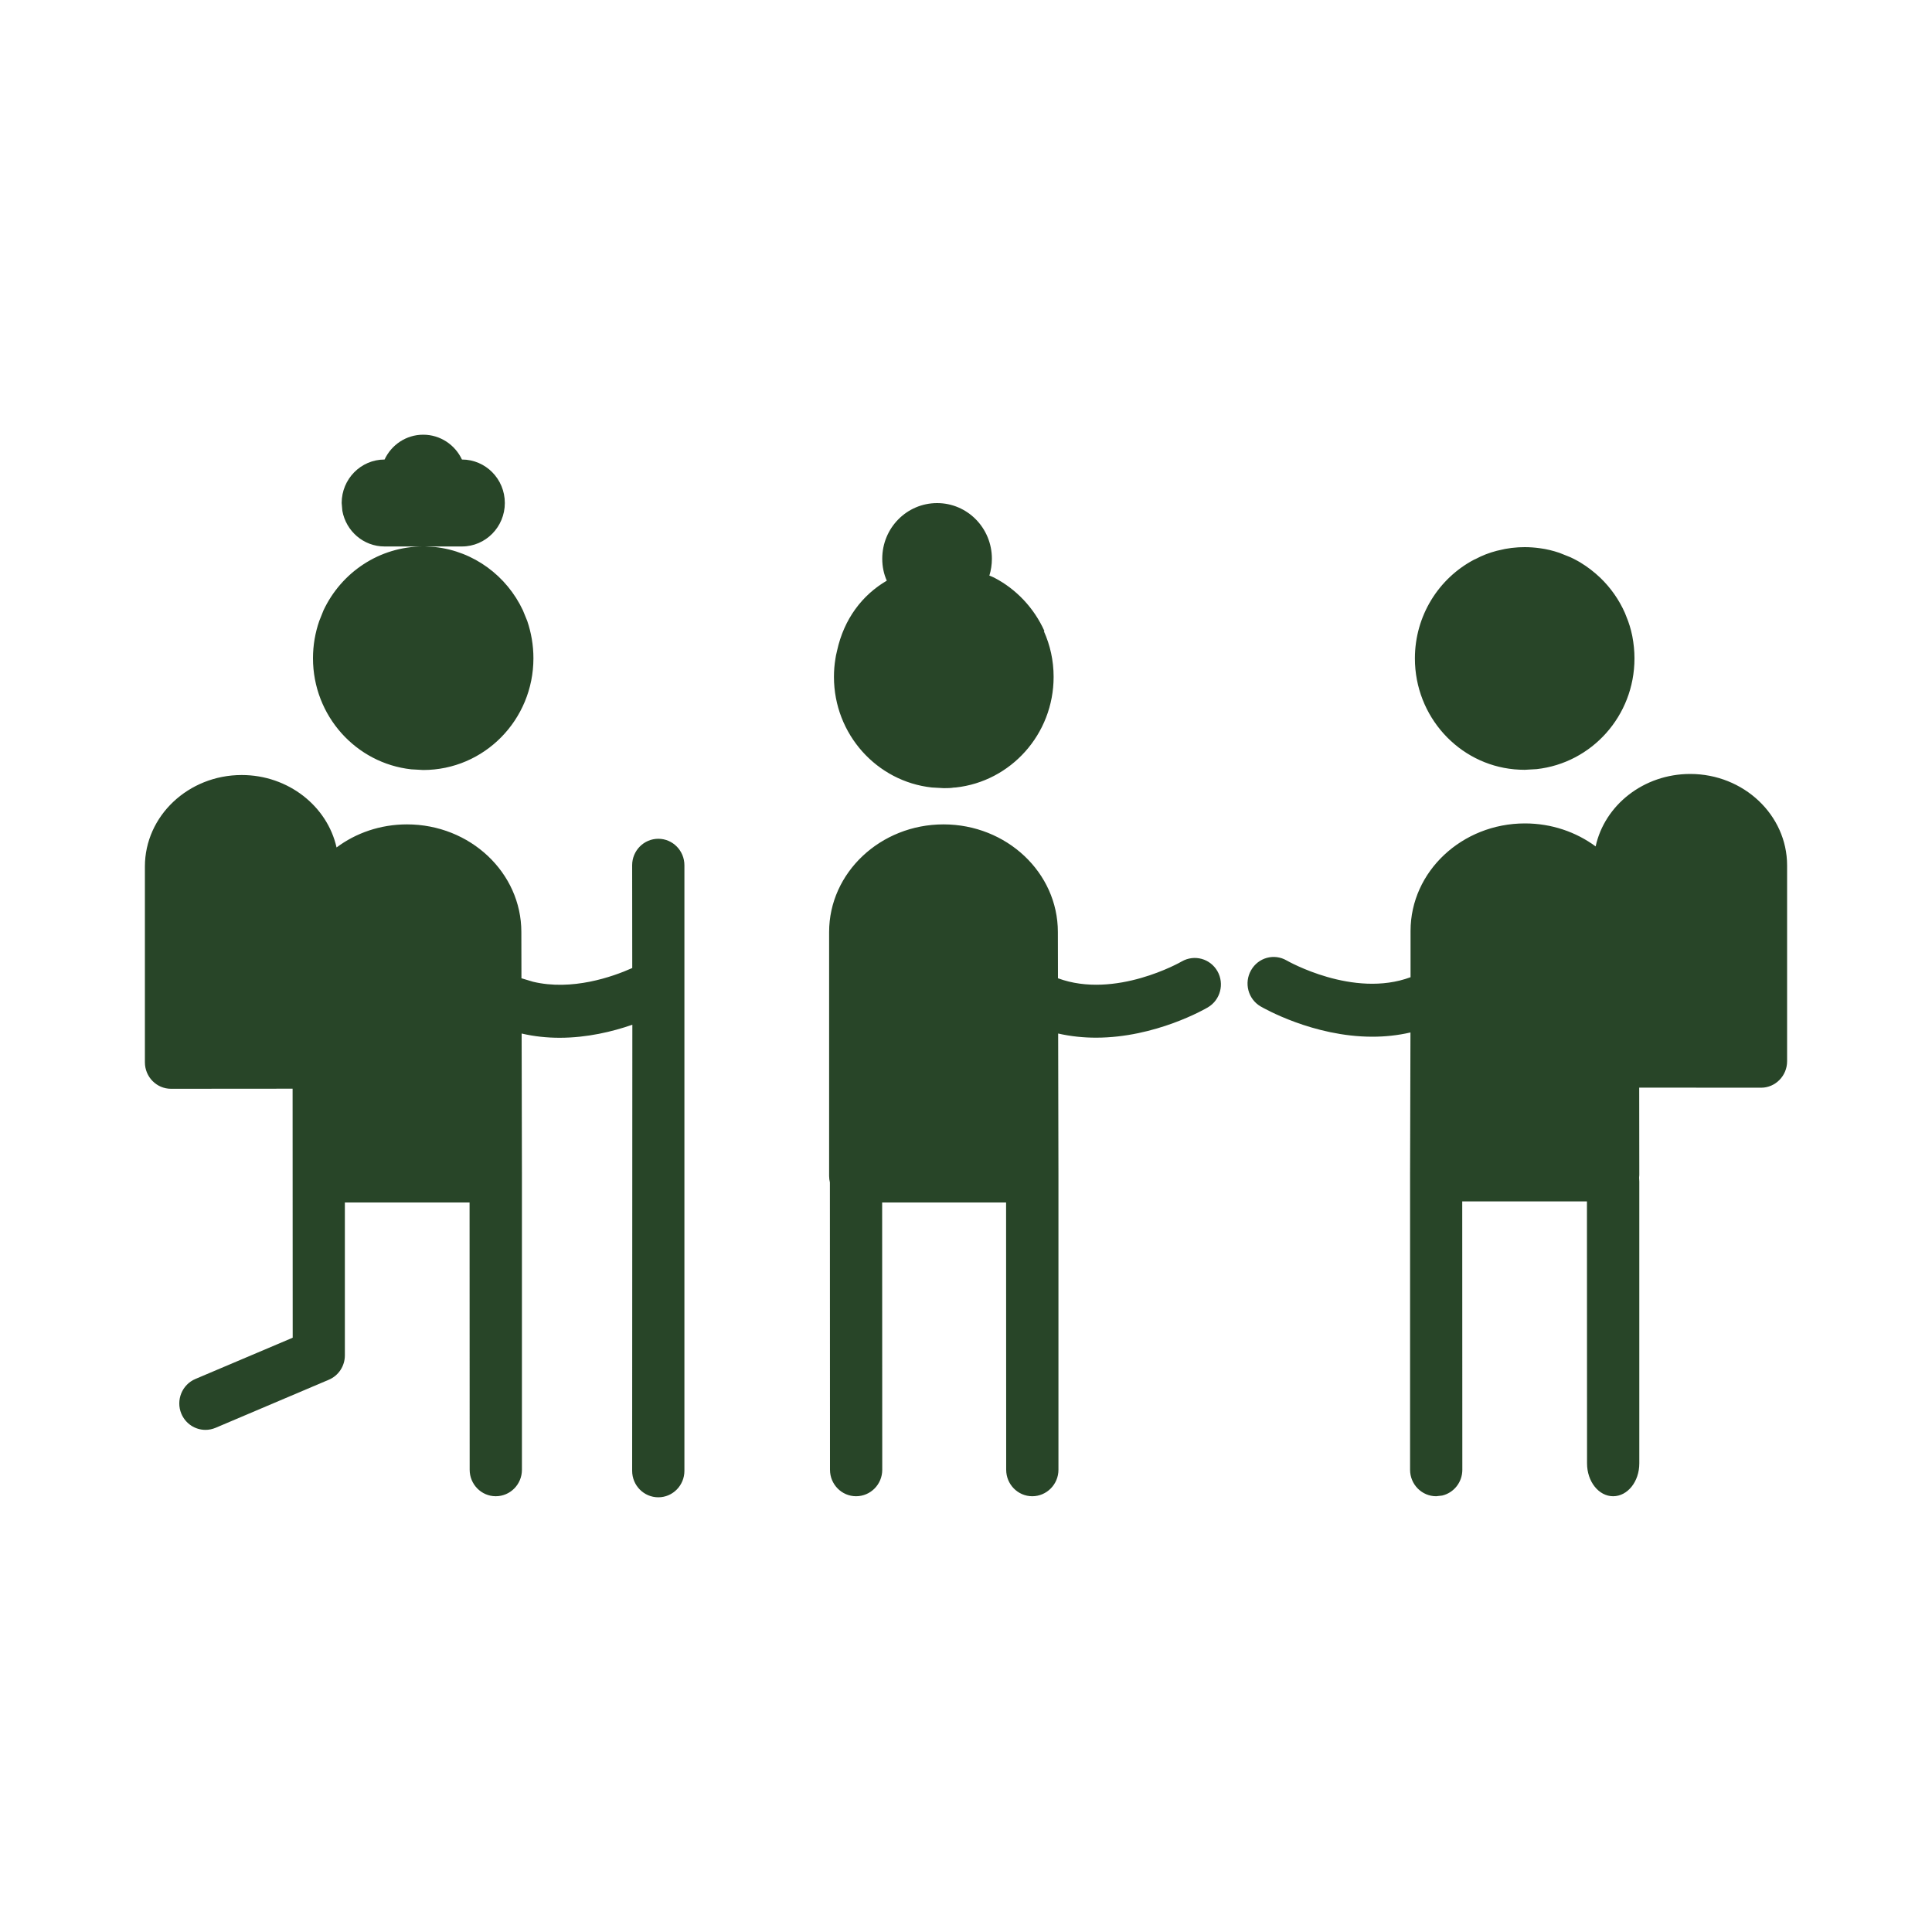 <svg xmlns="http://www.w3.org/2000/svg" width="20" height="20" viewBox="0 0 20 20">
  <path fill="#284528" d="M2.502,8.023 C2.984,8.023 3.388,8.345 3.484,8.773 C3.684,8.623 3.938,8.534 4.213,8.534 C4.866,8.534 5.397,9.033 5.397,9.648 L5.398,10.127 L5.518,10.163 C5.919,10.259 6.337,10.114 6.545,10.021 L6.544,8.957 C6.544,8.806 6.665,8.683 6.815,8.683 C6.964,8.683 7.085,8.806 7.085,8.957 L7.085,15.226 C7.085,15.377 6.964,15.5 6.815,15.5 C6.665,15.5 6.544,15.377 6.544,15.226 L6.546,10.608 C6.342,10.679 6.078,10.743 5.793,10.743 C5.665,10.743 5.533,10.73 5.4,10.699 L5.403,12.162 L5.403,12.162 L5.403,15.215 C5.403,15.366 5.282,15.489 5.132,15.489 C4.983,15.489 4.862,15.366 4.862,15.215 L4.861,12.448 L3.57,12.448 L3.57,14.031 C3.57,14.141 3.505,14.24 3.404,14.283 L2.231,14.781 C2.197,14.795 2.162,14.802 2.127,14.802 C2.021,14.802 1.921,14.739 1.877,14.634 C1.819,14.494 1.885,14.333 2.023,14.275 L3.03,13.848 L3.029,11.27 L1.77,11.271 C1.621,11.271 1.5,11.148 1.5,10.997 L1.5,8.97 C1.5,8.447 1.95,8.023 2.502,8.023 Z M9.767,8.534 C10.42,8.534 10.951,9.033 10.951,9.648 L10.952,10.127 L10.952,10.127 C11.545,10.346 12.226,9.958 12.233,9.953 C12.364,9.878 12.528,9.923 12.603,10.054 C12.677,10.185 12.633,10.352 12.504,10.428 C12.476,10.445 11.96,10.742 11.346,10.742 C11.218,10.742 11.086,10.729 10.954,10.699 L10.957,12.165 L10.957,12.165 L10.957,15.215 C10.957,15.366 10.835,15.489 10.686,15.489 C10.537,15.489 10.416,15.366 10.416,15.215 L10.415,12.448 L9.132,12.448 L9.133,15.215 C9.133,15.366 9.012,15.489 8.862,15.489 C8.713,15.489 8.592,15.366 8.592,15.215 L8.591,12.24 C8.586,12.219 8.583,12.197 8.583,12.174 L8.583,9.648 C8.583,9.034 9.115,8.534 9.767,8.534 Z M17.497,8.012 C18.05,8.012 18.5,8.437 18.5,8.959 L18.5,8.959 L18.5,10.986 C18.5,11.137 18.379,11.26 18.23,11.26 L18.23,11.26 L16.969,11.259 L16.97,12.163 C16.97,12.173 16.969,12.182 16.968,12.192 L16.97,12.231 L16.97,15.149 C16.97,15.337 16.849,15.489 16.699,15.489 C16.55,15.489 16.429,15.337 16.429,15.149 L16.429,15.149 L16.428,12.437 L15.137,12.437 L15.138,15.215 C15.138,15.345 15.049,15.454 14.929,15.482 L14.867,15.489 C14.718,15.489 14.597,15.366 14.597,15.215 L14.597,15.215 L14.597,12.163 L14.601,10.688 C14.467,10.719 14.335,10.732 14.207,10.732 C13.593,10.732 13.077,10.434 13.049,10.418 C12.92,10.342 12.876,10.175 12.951,10.044 C13.025,9.913 13.189,9.867 13.32,9.943 C13.327,9.947 14.009,10.337 14.602,10.116 L14.602,10.116 L14.602,9.637 C14.602,9.023 15.134,8.524 15.786,8.524 C16.062,8.524 16.316,8.613 16.518,8.762 C16.611,8.334 17.015,8.012 17.497,8.012 Z M9.701,5.208 C10.014,5.208 10.268,5.465 10.268,5.784 C10.268,5.844 10.259,5.903 10.242,5.958 L10.241,5.958 L10.268,5.969 L10.268,5.969 L10.294,5.981 C10.522,6.1 10.705,6.295 10.812,6.533 C10.81,6.533 10.808,6.534 10.806,6.534 C10.871,6.678 10.907,6.838 10.907,7.007 C10.907,7.601 10.463,8.09 9.894,8.152 L9.873,8.153 C9.859,8.156 9.841,8.157 9.824,8.158 L9.77,8.159 L9.77,8.159 L9.646,8.152 C9.077,8.09 8.633,7.601 8.633,7.007 C8.633,6.943 8.638,6.881 8.648,6.821 C8.65,6.809 8.652,6.797 8.654,6.785 C8.657,6.769 8.661,6.753 8.665,6.737 C8.737,6.406 8.927,6.159 9.18,6.011 C9.149,5.942 9.133,5.865 9.133,5.784 C9.133,5.465 9.387,5.208 9.701,5.208 Z M4.381,4.5 C4.558,4.5 4.711,4.605 4.782,4.757 C5.027,4.757 5.226,4.958 5.226,5.207 C5.226,5.455 5.027,5.657 4.782,5.657 L4.782,5.657 L4.398,5.657 L4.504,5.663 C4.907,5.707 5.246,5.963 5.413,6.318 L5.458,6.428 C5.499,6.549 5.522,6.679 5.522,6.814 C5.522,7.453 5.012,7.971 4.381,7.971 L4.381,7.971 L4.257,7.964 C3.685,7.901 3.24,7.41 3.24,6.814 C3.24,6.679 3.263,6.549 3.305,6.428 L3.305,6.428 L3.349,6.318 C3.533,5.927 3.926,5.657 4.381,5.657 L4.363,5.657 L3.981,5.657 C3.763,5.657 3.582,5.498 3.544,5.288 L3.537,5.207 C3.537,4.958 3.736,4.757 3.981,4.757 C4.052,4.605 4.204,4.5 4.381,4.5 Z M15.784,5.664 C15.837,5.664 15.889,5.668 15.94,5.675 C16.01,5.684 16.078,5.701 16.143,5.723 L16.258,5.769 C16.27,5.775 16.282,5.78 16.293,5.786 C16.315,5.797 16.336,5.809 16.357,5.821 C16.436,5.869 16.504,5.922 16.566,5.981 C16.673,6.084 16.76,6.207 16.821,6.345 C16.826,6.357 16.831,6.37 16.836,6.383 C16.862,6.445 16.882,6.51 16.896,6.578 C16.896,6.581 16.897,6.585 16.898,6.588 C16.912,6.662 16.92,6.738 16.92,6.816 C16.92,6.838 16.919,6.86 16.918,6.882 L16.92,6.816 C16.92,7.411 16.477,7.899 15.907,7.962 L15.784,7.969 L15.784,7.969 C15.747,7.969 15.712,7.967 15.676,7.964 C15.1,7.911 14.647,7.417 14.647,6.816 C14.647,6.372 14.895,5.986 15.259,5.794 C15.264,5.792 15.27,5.79 15.275,5.787 C15.344,5.75 15.417,5.722 15.494,5.702 C15.502,5.701 15.509,5.699 15.516,5.697 C15.601,5.675 15.691,5.664 15.784,5.664 L15.671,5.67 C15.67,5.67 15.67,5.67 15.67,5.67 C15.706,5.666 15.747,5.664 15.784,5.664 Z"/>
</svg>

